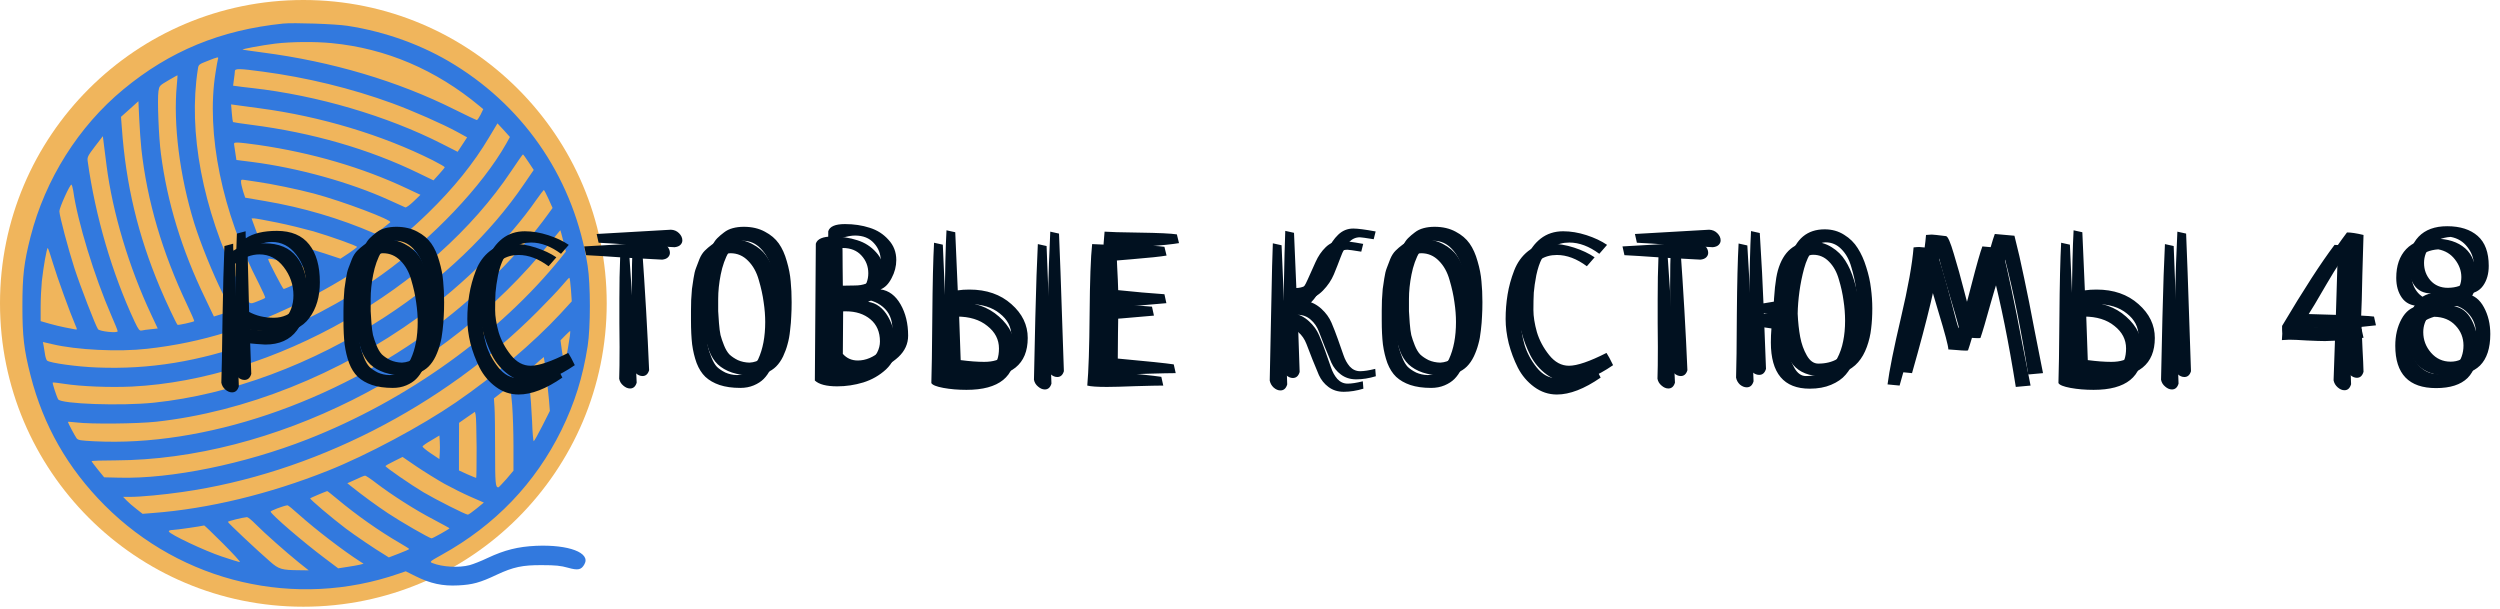 <svg width="201" height="49" viewBox="0 0 201 49" fill="none" xmlns="http://www.w3.org/2000/svg">
<circle cx="24.39" cy="24.39" r="24.39" fill="#F0B55C"/>
<path d="M22.752 1.896C17.721 2.42 13.653 4.097 9.909 7.194C6.317 10.166 3.64 14.406 2.458 19.027C1.925 21.113 1.801 22.19 1.801 24.61C1.801 27.03 1.925 28.116 2.458 30.193C3.487 34.213 5.441 37.643 8.413 40.625C14.625 46.856 23.79 48.99 32.06 46.123L32.622 45.932L33.404 46.323C34.614 46.923 35.576 47.133 36.852 47.066C37.986 47.009 38.596 46.847 39.958 46.199C41.273 45.589 42.007 45.427 43.569 45.437C44.675 45.437 45.094 45.484 45.665 45.646C46.475 45.875 46.742 45.818 46.99 45.361C47.504 44.446 45.722 43.769 43.093 43.884C41.654 43.95 40.578 44.217 39.215 44.855C38.701 45.103 38.043 45.361 37.758 45.437C36.891 45.665 35.576 45.589 34.776 45.275C34.518 45.17 34.537 45.151 35.528 44.598C39.806 42.226 43.036 38.853 45.141 34.575C46.208 32.394 46.856 30.326 47.247 27.83C47.485 26.315 47.485 22.895 47.247 21.37C46.189 14.596 42.359 8.804 36.567 5.221C34.023 3.64 31.031 2.554 27.944 2.077C26.982 1.925 23.581 1.811 22.752 1.896ZM26.668 3.468C31.022 3.888 35.042 5.602 38.567 8.537L38.853 8.775L38.644 9.213C38.52 9.452 38.386 9.652 38.339 9.652C38.291 9.652 37.481 9.271 36.548 8.804C31.974 6.517 26.677 4.945 21.113 4.221C20.284 4.107 19.57 4.011 19.512 3.992C19.37 3.954 21.047 3.64 22.133 3.506C23.4 3.354 25.324 3.335 26.668 3.468ZM17.521 4.764C17.493 4.859 17.407 5.336 17.331 5.831C16.549 10.69 17.864 17.112 20.808 22.79C21.113 23.39 21.342 23.905 21.323 23.943C21.294 23.981 21.018 24.114 20.694 24.229C19.979 24.505 20.075 24.6 19.179 22.752C16.283 16.759 15.111 10.585 15.911 5.536C15.959 5.193 15.997 5.164 16.692 4.897C17.55 4.554 17.588 4.554 17.521 4.764ZM21.094 5.755C24.638 6.222 28.259 7.108 31.498 8.289C33.146 8.889 35.633 9.985 36.776 10.614L37.557 11.043L37.176 11.624L36.795 12.205L35.538 11.567C31.117 9.318 25.515 7.67 20.275 7.079C19.751 7.022 19.189 6.955 19.027 6.927L18.741 6.889L18.808 6.384C18.846 6.117 18.884 5.812 18.884 5.717C18.893 5.498 19.246 5.507 21.094 5.755ZM14.215 6.841C13.92 9.976 14.444 14.149 15.616 17.941C16.111 19.541 17.102 21.98 17.902 23.59C18.407 24.591 18.569 25.01 18.484 25.048C18.417 25.067 18.093 25.172 17.779 25.267L17.197 25.448L16.483 23.952C14.615 20.094 13.444 16.264 12.939 12.367C12.758 11.033 12.643 7.984 12.739 7.336C12.805 6.898 12.824 6.879 13.539 6.46C13.93 6.231 14.263 6.041 14.272 6.06C14.282 6.069 14.253 6.422 14.215 6.841ZM11.367 11.986C11.824 16.14 13.053 20.313 15.035 24.486C15.378 25.2 15.635 25.801 15.616 25.82C15.559 25.886 14.311 26.163 14.272 26.115C14.168 26.001 13.291 24.152 12.853 23.095C11.09 18.903 10.118 14.835 9.795 10.261L9.728 9.394L10.433 8.766L11.128 8.137L11.195 9.585C11.233 10.376 11.309 11.462 11.367 11.986ZM20.894 8.708C25.772 9.356 30.745 10.852 34.804 12.891C35.328 13.158 35.757 13.405 35.757 13.444C35.757 13.482 35.547 13.729 35.3 14.006L34.852 14.501L33.67 13.93C29.678 11.986 25.096 10.662 20.189 10.033C19.417 9.937 18.76 9.833 18.731 9.814C18.712 9.785 18.665 9.461 18.636 9.08L18.579 8.394L18.998 8.451C19.227 8.48 20.084 8.594 20.894 8.708ZM40.702 11.548C38.767 14.968 34.766 19.179 30.669 22.104C27.735 24.2 23.724 26.296 20.37 27.497C15.968 29.069 12.014 29.716 7.794 29.545C6.193 29.488 4.021 29.183 3.783 28.992C3.726 28.935 3.64 28.688 3.611 28.44C3.573 28.192 3.525 27.878 3.497 27.744L3.449 27.497L4.192 27.668C6.126 28.135 9.547 28.306 11.843 28.04C16.235 27.554 20.284 26.287 24.657 24.048C28.478 22.095 31.555 19.913 34.404 17.14C36.481 15.12 38.091 13.12 39.339 11.014L39.996 9.918L40.502 10.461L40.997 11.014L40.702 11.548ZM8.566 13.301C9.051 17.102 10.376 21.513 12.176 25.334L12.681 26.41L12.148 26.468C11.843 26.496 11.509 26.544 11.395 26.572C11.214 26.61 11.138 26.515 10.833 25.877C9.013 21.99 7.67 17.398 7.051 12.967C7.003 12.643 7.051 12.539 7.632 11.776L8.27 10.947L8.346 11.567C8.384 11.9 8.48 12.681 8.566 13.301ZM20.77 11.652C25.086 12.281 29.154 13.472 32.708 15.149L33.804 15.664L33.251 16.197C32.956 16.483 32.651 16.702 32.584 16.673C32.527 16.645 31.946 16.378 31.298 16.092C28.135 14.654 23.971 13.501 20.284 13.024L19.008 12.862L18.941 12.424C18.912 12.186 18.865 11.871 18.836 11.719C18.788 11.481 18.808 11.462 19.122 11.462C19.303 11.462 20.046 11.548 20.77 11.652ZM42.502 13.043L42.912 13.663L42.15 14.777C39.444 18.769 35.547 22.485 30.945 25.486C25.115 29.288 18.55 31.727 12.377 32.375C9.737 32.651 4.917 32.479 4.678 32.108C4.564 31.927 4.192 30.793 4.24 30.755C4.259 30.736 4.678 30.784 5.164 30.86C6.489 31.069 8.832 31.165 10.623 31.079C22.028 30.507 34.776 23.247 41.121 13.729C41.607 13.005 42.016 12.415 42.045 12.415C42.074 12.415 42.274 12.7 42.502 13.043ZM20.656 14.615C21.77 14.768 23.981 15.225 25.229 15.559C27.554 16.178 31.584 17.702 31.374 17.874C31.346 17.893 31.069 18.112 30.764 18.36C30.46 18.607 30.155 18.788 30.098 18.76C27.325 17.559 24.324 16.673 21.275 16.159L19.713 15.892L19.541 15.368C19.455 15.082 19.379 14.749 19.379 14.634C19.37 14.454 19.408 14.425 19.636 14.463C19.779 14.492 20.237 14.558 20.656 14.615ZM5.888 15.339C6.231 17.807 7.594 22.247 8.947 25.353C9.232 26.001 9.461 26.572 9.461 26.63C9.461 26.801 8.013 26.649 7.88 26.468C7.689 26.201 6.46 23.028 5.984 21.561C5.498 20.056 4.783 17.369 4.774 16.988C4.764 16.712 5.641 14.777 5.745 14.844C5.783 14.873 5.85 15.092 5.888 15.339ZM44.103 15.997L44.427 16.721L44.074 17.207C41.845 20.303 38.51 23.648 35.138 26.172C26.839 32.394 16.416 35.919 7.613 35.48C6.46 35.423 6.279 35.395 6.155 35.233C6.022 35.052 5.46 33.994 5.46 33.918C5.46 33.899 5.774 33.928 6.155 33.966C7.327 34.109 11.005 34.071 12.538 33.908C19.684 33.127 27.268 30.107 33.661 25.486C37.291 22.866 40.883 19.293 43.131 16.054C43.436 15.625 43.703 15.273 43.722 15.273C43.75 15.273 43.922 15.597 44.103 15.997ZM22.276 17.893C23.171 18.074 24.486 18.398 25.2 18.598C26.61 19.017 28.706 19.76 28.706 19.855C28.706 19.884 28.402 20.113 28.04 20.36L27.373 20.799L26.105 20.38C24.819 19.951 23.123 19.513 21.618 19.208L20.77 19.036L20.494 18.293L20.227 17.559H20.437C20.551 17.559 21.38 17.712 22.276 17.893ZM45.284 19.37L45.494 20.227L45.132 20.684C40.178 26.839 32.718 32.194 24.705 35.328C19.636 37.31 13.768 38.51 9.604 38.406L8.375 38.377L7.87 37.758C7.594 37.415 7.365 37.11 7.365 37.081C7.365 37.043 8.232 37.014 9.299 37.014C21.837 36.957 35.852 29.955 44.16 19.579C44.636 18.998 45.036 18.512 45.046 18.512C45.065 18.512 45.17 18.903 45.284 19.37ZM4.259 21.17C4.583 22.256 5.631 25.153 6.069 26.163C6.222 26.515 6.222 26.515 6.012 26.477C5.888 26.448 5.536 26.382 5.221 26.325C4.907 26.267 4.335 26.125 3.964 26.02L3.268 25.82V24.667C3.268 24.029 3.316 23.104 3.364 22.609C3.487 21.485 3.754 19.941 3.84 19.941C3.868 19.941 4.059 20.494 4.259 21.17ZM23.381 21.17C25.305 21.666 25.62 21.78 25.448 21.913C25.134 22.171 22.885 23.285 22.799 23.228C22.704 23.171 21.561 20.97 21.561 20.846C21.561 20.742 21.961 20.818 23.381 21.17ZM45.904 23.276L45.97 24.229L45.036 25.248C42.883 27.563 39.758 30.221 36.662 32.346C33.889 34.252 29.488 36.605 26.372 37.843C21.666 39.72 16.778 40.902 12.3 41.245L11.462 41.311L10.966 40.921C10.69 40.711 10.338 40.406 10.185 40.244L9.899 39.949H10.471C11.309 39.949 13.139 39.777 14.653 39.558C25.077 38.072 35.566 32.737 43.226 25.029C44.017 24.238 44.903 23.305 45.189 22.962C45.475 22.619 45.742 22.333 45.77 22.333C45.808 22.323 45.865 22.752 45.904 23.276ZM45.818 27.011C45.618 28.354 45.437 29.269 45.38 29.23C45.341 29.202 45.256 28.773 45.189 28.278L45.065 27.363L45.437 26.982C45.637 26.782 45.818 26.61 45.837 26.61C45.856 26.61 45.846 26.791 45.818 27.011ZM43.893 29.916C43.979 30.593 44.084 31.565 44.131 32.089L44.208 33.041L43.598 34.252C43.255 34.928 42.95 35.471 42.912 35.471C42.874 35.471 42.807 34.757 42.779 33.87C42.74 32.994 42.655 31.736 42.569 31.069L42.426 29.85L42.836 29.478C43.188 29.154 43.693 28.716 43.722 28.706C43.731 28.706 43.807 29.25 43.893 29.916ZM41.178 32.565C41.235 33.308 41.283 34.795 41.283 35.881V37.843L40.711 38.52C40.387 38.882 40.101 39.187 40.063 39.187C39.835 39.177 39.806 38.872 39.806 36.233C39.806 34.69 39.787 33.108 39.758 32.727L39.711 32.032L40.321 31.555C40.654 31.298 40.968 31.117 41.006 31.155C41.044 31.193 41.121 31.831 41.178 32.565ZM38.32 36.014C38.32 37.338 38.31 38.425 38.282 38.425C38.253 38.425 37.939 38.291 37.567 38.129L36.9 37.824V35.909L36.91 33.994L37.548 33.547L38.186 33.108L38.243 33.356C38.282 33.499 38.31 34.699 38.32 36.014ZM35.357 36.424L35.328 36.91L34.642 36.452C34.27 36.205 33.966 35.947 33.975 35.9C33.975 35.843 34.29 35.623 34.661 35.414L35.328 35.014L35.357 35.48C35.376 35.738 35.376 36.166 35.357 36.424ZM35.738 38.901C36.328 39.225 37.281 39.701 37.853 39.949L38.901 40.406L38.31 40.892C37.977 41.159 37.672 41.378 37.615 41.378C37.434 41.378 35.042 40.168 34.042 39.577C33.051 38.987 30.993 37.567 30.993 37.472C30.993 37.443 31.298 37.262 31.679 37.081L32.365 36.738L33.508 37.519C34.147 37.948 35.147 38.567 35.738 38.901ZM30.25 38.844C31.47 39.777 33.404 41.016 34.842 41.759C35.557 42.14 36.138 42.455 36.138 42.474C36.138 42.531 34.794 43.283 34.699 43.283C34.537 43.283 32.222 41.95 31.193 41.264C30.259 40.644 29.183 39.854 28.297 39.149L27.925 38.853L28.583 38.558C28.935 38.386 29.288 38.243 29.345 38.243C29.412 38.234 29.821 38.51 30.25 38.844ZM27.115 40.12C28.678 41.426 30.507 42.712 32.155 43.665C32.565 43.903 32.899 44.112 32.899 44.141C32.899 44.17 32.527 44.331 32.079 44.503L31.26 44.817L30.917 44.598C30.193 44.17 28.535 43.045 27.801 42.493C26.658 41.626 24.877 40.12 24.943 40.063C24.981 40.025 26.048 39.568 26.306 39.482C26.325 39.472 26.687 39.768 27.115 40.12ZM24.019 41.359C25.381 42.578 27.582 44.265 28.945 45.141L29.23 45.322L28.945 45.399C28.783 45.437 28.325 45.523 27.925 45.58L27.192 45.694L26.115 44.884C24.362 43.569 21.828 41.388 21.761 41.14C21.742 41.064 22.79 40.663 23.114 40.625C23.162 40.616 23.562 40.949 24.019 41.359ZM20.561 42.15C21.266 42.864 22.971 44.37 24.019 45.218L24.819 45.856L24.067 45.846C22.647 45.837 22.409 45.77 21.694 45.132C20.608 44.189 18.322 42.035 18.322 41.959C18.322 41.902 19.494 41.607 19.846 41.578C19.932 41.569 20.246 41.826 20.561 42.15ZM17.941 43.712C18.75 44.522 19.36 45.189 19.284 45.189C19.217 45.189 18.55 44.989 17.826 44.741C16.473 44.293 13.644 42.96 13.577 42.731C13.558 42.655 13.663 42.617 13.91 42.607C14.196 42.597 16.188 42.312 16.416 42.245C16.445 42.245 17.131 42.902 17.941 43.712Z" fill="#3279DE"/>
<path d="M18.045 19.781L18.748 19.594C18.748 19.927 18.754 20.115 18.764 20.156C19.358 19.76 20.191 19.562 21.264 19.562C22.42 19.562 23.285 19.927 23.858 20.656C24.431 21.375 24.717 22.385 24.717 23.688C24.717 24.844 24.436 25.802 23.873 26.562C23.311 27.323 22.462 27.703 21.327 27.703C21.139 27.703 20.389 27.641 19.077 27.516C19.097 28.276 19.139 29.458 19.202 31.062C19.108 31.385 18.925 31.547 18.655 31.547C18.467 31.547 18.285 31.469 18.108 31.312C17.941 31.167 17.837 30.984 17.795 30.766C17.827 29.891 17.858 28.188 17.889 25.656C17.931 23.125 17.983 21.167 18.045 19.781ZM18.905 21.203L19.03 26.078C19.603 26.391 20.264 26.547 21.014 26.547C21.733 26.547 22.342 26.276 22.842 25.734C23.342 25.193 23.592 24.531 23.592 23.75C23.592 22.906 23.332 22.146 22.811 21.469C22.29 20.792 21.639 20.453 20.858 20.453C20.222 20.453 19.571 20.703 18.905 21.203ZM27.614 25.766C27.614 25.412 27.614 25.146 27.614 24.969C27.614 24.781 27.619 24.5 27.63 24.125C27.651 23.75 27.671 23.453 27.692 23.234C27.723 23.016 27.765 22.734 27.817 22.391C27.869 22.037 27.937 21.755 28.02 21.547C28.104 21.328 28.197 21.083 28.302 20.812C28.416 20.542 28.557 20.323 28.723 20.156C28.89 19.99 29.072 19.833 29.27 19.688C29.468 19.531 29.703 19.417 29.973 19.344C30.244 19.271 30.541 19.234 30.864 19.234C31.51 19.234 32.072 19.365 32.552 19.625C33.031 19.875 33.406 20.193 33.677 20.578C33.947 20.963 34.161 21.438 34.317 22C34.484 22.562 34.588 23.099 34.63 23.609C34.682 24.12 34.708 24.682 34.708 25.297C34.708 25.713 34.697 26.088 34.677 26.422C34.666 26.755 34.635 27.135 34.583 27.562C34.541 27.979 34.473 28.349 34.38 28.672C34.296 28.995 34.177 29.323 34.02 29.656C33.864 29.979 33.677 30.25 33.458 30.469C33.249 30.677 32.984 30.849 32.661 30.984C32.338 31.12 31.979 31.188 31.583 31.188C30.937 31.188 30.38 31.109 29.911 30.953C29.453 30.797 29.072 30.578 28.77 30.297C28.479 30.016 28.244 29.646 28.067 29.188C27.901 28.729 27.781 28.229 27.708 27.688C27.645 27.146 27.614 26.505 27.614 25.766ZM33.583 25.891C33.583 25.38 33.541 24.849 33.458 24.297C33.385 23.745 33.255 23.151 33.067 22.516C32.89 21.88 32.604 21.365 32.208 20.969C31.812 20.562 31.338 20.359 30.786 20.359C30.369 20.359 30 20.641 29.677 21.203C29.364 21.755 29.14 22.38 29.005 23.078C28.869 23.766 28.802 24.417 28.802 25.031C28.802 25.458 28.802 25.787 28.802 26.016C28.812 26.234 28.833 26.552 28.864 26.969C28.895 27.375 28.937 27.698 28.989 27.938C29.052 28.177 29.145 28.453 29.27 28.766C29.395 29.078 29.541 29.323 29.708 29.5C29.885 29.667 30.109 29.818 30.38 29.953C30.661 30.078 30.973 30.146 31.317 30.156C32.078 30.115 32.645 29.688 33.02 28.875C33.395 28.062 33.583 27.068 33.583 25.891ZM44.73 20.688L44.105 21.406C43.292 20.802 42.49 20.5 41.698 20.5C41.178 20.5 40.73 20.625 40.355 20.875C39.98 21.125 39.693 21.427 39.495 21.781C39.308 22.135 39.157 22.583 39.042 23.125C38.938 23.667 38.87 24.135 38.839 24.531C38.818 24.927 38.808 25.391 38.808 25.922C38.808 26.443 38.902 27.037 39.089 27.703C39.287 28.359 39.615 28.974 40.073 29.547C40.532 30.12 41.063 30.406 41.667 30.406C42.323 30.406 43.329 30.062 44.683 29.375C44.818 29.573 44.995 29.901 45.214 30.359C43.902 31.266 42.73 31.719 41.698 31.719C41.032 31.719 40.422 31.516 39.87 31.109C39.318 30.703 38.881 30.188 38.558 29.562C38.245 28.938 38.001 28.287 37.823 27.609C37.657 26.922 37.573 26.271 37.573 25.656C37.573 24.979 37.626 24.323 37.73 23.688C37.834 23.042 38.011 22.396 38.261 21.75C38.511 21.104 38.886 20.583 39.386 20.188C39.896 19.792 40.501 19.594 41.198 19.594C41.803 19.594 42.428 19.698 43.073 19.906C43.719 20.115 44.271 20.375 44.73 20.688ZM47.127 20.516L46.97 19.812L52.939 19.469C53.2 19.479 53.418 19.573 53.595 19.75C53.772 19.927 53.861 20.12 53.861 20.328C53.861 20.463 53.809 20.583 53.705 20.688C53.6 20.792 53.444 20.854 53.236 20.875L50.611 20.734C50.871 24.412 51.064 27.755 51.189 30.766C51.095 31.078 50.918 31.234 50.658 31.234C50.47 31.234 50.288 31.156 50.111 31C49.934 30.854 49.825 30.672 49.783 30.453C49.804 29.891 49.814 29.037 49.814 27.891C49.814 27.463 49.809 26.823 49.798 25.969C49.798 25.115 49.798 24.474 49.798 24.047C49.798 22.807 49.819 21.688 49.861 20.688C48.684 20.604 47.772 20.547 47.127 20.516ZM55.555 25.766C55.555 25.412 55.555 25.146 55.555 24.969C55.555 24.781 55.56 24.5 55.57 24.125C55.591 23.75 55.612 23.453 55.633 23.234C55.664 23.016 55.706 22.734 55.758 22.391C55.81 22.037 55.878 21.755 55.961 21.547C56.044 21.328 56.138 21.083 56.242 20.812C56.357 20.542 56.497 20.323 56.664 20.156C56.831 19.99 57.013 19.833 57.211 19.688C57.409 19.531 57.643 19.417 57.914 19.344C58.185 19.271 58.482 19.234 58.805 19.234C59.45 19.234 60.013 19.365 60.492 19.625C60.971 19.875 61.346 20.193 61.617 20.578C61.888 20.963 62.102 21.438 62.258 22C62.425 22.562 62.529 23.099 62.57 23.609C62.622 24.12 62.648 24.682 62.648 25.297C62.648 25.713 62.638 26.088 62.617 26.422C62.607 26.755 62.575 27.135 62.523 27.562C62.482 27.979 62.414 28.349 62.32 28.672C62.237 28.995 62.117 29.323 61.961 29.656C61.805 29.979 61.617 30.25 61.398 30.469C61.19 30.677 60.925 30.849 60.602 30.984C60.279 31.12 59.919 31.188 59.523 31.188C58.878 31.188 58.32 31.109 57.852 30.953C57.393 30.797 57.013 30.578 56.711 30.297C56.419 30.016 56.185 29.646 56.008 29.188C55.841 28.729 55.721 28.229 55.648 27.688C55.586 27.146 55.555 26.505 55.555 25.766ZM61.523 25.891C61.523 25.38 61.482 24.849 61.398 24.297C61.325 23.745 61.195 23.151 61.008 22.516C60.831 21.88 60.544 21.365 60.148 20.969C59.753 20.562 59.279 20.359 58.727 20.359C58.31 20.359 57.94 20.641 57.617 21.203C57.305 21.755 57.081 22.38 56.945 23.078C56.81 23.766 56.742 24.417 56.742 25.031C56.742 25.458 56.742 25.787 56.742 26.016C56.753 26.234 56.773 26.552 56.805 26.969C56.836 27.375 56.878 27.698 56.93 27.938C56.992 28.177 57.086 28.453 57.211 28.766C57.336 29.078 57.482 29.323 57.648 29.5C57.825 29.667 58.05 29.818 58.32 29.953C58.602 30.078 58.914 30.146 59.258 30.156C60.018 30.115 60.586 29.688 60.961 28.875C61.336 28.062 61.523 27.068 61.523 25.891ZM65.514 30.594L65.592 19.594C65.707 19.208 66.155 19.016 66.936 19.016C67.655 19.016 68.316 19.115 68.92 19.312C69.525 19.5 70.03 19.823 70.436 20.281C70.853 20.729 71.061 21.271 71.061 21.906C71.061 22.406 70.936 22.891 70.686 23.359C70.446 23.828 70.15 24.13 69.795 24.266C70.462 24.359 70.998 24.76 71.405 25.469C71.811 26.177 72.014 27.016 72.014 27.984C72.014 28.641 71.754 29.213 71.233 29.703C70.712 30.182 70.103 30.531 69.405 30.75C68.717 30.958 68.019 31.062 67.311 31.062C66.446 31.062 65.847 30.906 65.514 30.594ZM66.795 25.125C66.795 25.844 66.785 27.287 66.764 29.453C67.077 29.807 67.478 29.984 67.967 29.984C68.613 29.984 69.238 29.719 69.842 29.188C70.446 28.646 70.748 28.068 70.748 27.453C70.748 26.693 70.493 26.099 69.983 25.672C69.472 25.245 68.816 25.031 68.014 25.031C67.483 25.031 67.077 25.062 66.795 25.125ZM66.764 23.969L67.733 23.953C68.4 23.953 68.91 23.76 69.264 23.375C69.629 22.979 69.811 22.51 69.811 21.969C69.811 21.417 69.629 20.943 69.264 20.547C68.9 20.141 68.394 19.938 67.748 19.938C67.457 19.938 67.113 20 66.717 20.125C66.738 20.76 66.748 21.547 66.748 22.484C66.759 23.422 66.764 23.917 66.764 23.969ZM75.098 19.516L75.802 19.672C75.812 19.87 75.88 21.427 76.005 24.344C76.286 24.302 76.598 24.281 76.942 24.281C78.317 24.281 79.442 24.672 80.317 25.453C81.192 26.224 81.63 27.13 81.63 28.172C81.63 30.287 80.322 31.344 77.708 31.344C77.031 31.344 76.411 31.292 75.848 31.188C75.286 31.083 74.963 30.953 74.88 30.797C74.911 29.922 74.937 28.151 74.958 25.484C74.979 22.807 75.025 20.818 75.098 19.516ZM76.083 25.516C76.156 27.734 76.208 29.213 76.239 29.953C76.958 30.047 77.588 30.094 78.13 30.094C79.588 30.094 80.317 29.401 80.317 28.016C80.317 27.297 80.005 26.693 79.38 26.203C78.765 25.703 77.953 25.453 76.942 25.453C76.63 25.453 76.343 25.474 76.083 25.516ZM83.442 19.625L84.145 19.781C84.177 20.271 84.307 23.958 84.536 30.844C84.442 31.156 84.265 31.312 84.005 31.312C83.817 31.312 83.635 31.234 83.458 31.078C83.281 30.932 83.171 30.75 83.13 30.531C83.15 29.781 83.187 28.125 83.239 25.562C83.302 23 83.369 21.021 83.442 19.625ZM93.37 30.297L93.527 31C93.12 31 92.381 31.016 91.308 31.047C90.245 31.088 89.475 31.109 88.995 31.109C88.225 31.109 87.698 31.073 87.417 31C87.521 29.854 87.584 27.938 87.605 25.25C87.626 22.562 87.693 20.688 87.808 19.625C88.162 19.656 89.1 19.682 90.62 19.703C92.152 19.724 93.152 19.771 93.62 19.844L93.792 20.547C93.323 20.63 92.386 20.729 90.98 20.844C89.573 20.958 88.834 21.021 88.761 21.031C88.771 21.271 88.792 21.76 88.823 22.5C88.865 23.24 88.891 23.849 88.902 24.328C89.256 24.37 89.902 24.432 90.839 24.516C91.777 24.588 92.37 24.635 92.62 24.656L92.777 25.375C90.579 25.573 89.292 25.677 88.917 25.688C88.917 26.146 88.907 26.844 88.886 27.781C88.876 28.708 88.87 29.391 88.87 29.828C91.256 30.047 92.756 30.203 93.37 30.297ZM109.57 30.656L109.617 31.25C109.065 31.417 108.539 31.5 108.039 31.5C107.56 31.5 107.148 31.37 106.805 31.109C106.471 30.859 106.216 30.542 106.039 30.156C105.872 29.771 105.701 29.354 105.523 28.906C105.357 28.458 105.195 28.042 105.039 27.656C104.893 27.271 104.674 26.953 104.383 26.703C104.091 26.443 103.742 26.312 103.336 26.312L103.492 30.906C103.398 31.229 103.216 31.391 102.945 31.391C102.758 31.391 102.576 31.312 102.398 31.156C102.232 31 102.128 30.812 102.086 30.594C102.096 30.375 102.133 28.615 102.195 25.312C102.258 22 102.305 20.083 102.336 19.562L103.039 19.719C103.049 20.115 103.081 20.859 103.133 21.953C103.185 23.037 103.216 23.771 103.227 24.156C103.674 24.146 104.055 23.979 104.367 23.656C104.69 23.323 104.951 22.922 105.148 22.453C105.357 21.984 105.565 21.521 105.773 21.062C105.982 20.594 106.253 20.198 106.586 19.875C106.93 19.542 107.336 19.375 107.805 19.375C108.159 19.375 108.758 19.453 109.602 19.609L109.445 20.234C108.799 20.13 108.43 20.078 108.336 20.078C107.971 20.078 107.664 20.229 107.414 20.531C107.164 20.833 106.956 21.213 106.789 21.672C106.622 22.12 106.44 22.583 106.242 23.062C106.044 23.531 105.753 23.963 105.367 24.359C104.982 24.755 104.508 25.021 103.945 25.156C104.445 25.271 104.878 25.495 105.242 25.828C105.607 26.162 105.878 26.537 106.055 26.953C106.232 27.37 106.404 27.812 106.57 28.281C106.737 28.74 106.883 29.156 107.008 29.531C107.133 29.906 107.305 30.219 107.523 30.469C107.753 30.719 108.029 30.844 108.352 30.844C108.664 30.844 109.07 30.781 109.57 30.656ZM111.092 25.766C111.092 25.412 111.092 25.146 111.092 24.969C111.092 24.781 111.097 24.5 111.108 24.125C111.129 23.75 111.149 23.453 111.17 23.234C111.202 23.016 111.243 22.734 111.295 22.391C111.347 22.037 111.415 21.755 111.498 21.547C111.582 21.328 111.676 21.083 111.78 20.812C111.894 20.542 112.035 20.323 112.202 20.156C112.368 19.99 112.551 19.833 112.748 19.688C112.946 19.531 113.181 19.417 113.452 19.344C113.722 19.271 114.019 19.234 114.342 19.234C114.988 19.234 115.551 19.365 116.03 19.625C116.509 19.875 116.884 20.193 117.155 20.578C117.426 20.963 117.639 21.438 117.795 22C117.962 22.562 118.066 23.099 118.108 23.609C118.16 24.12 118.186 24.682 118.186 25.297C118.186 25.713 118.176 26.088 118.155 26.422C118.144 26.755 118.113 27.135 118.061 27.562C118.019 27.979 117.952 28.349 117.858 28.672C117.774 28.995 117.655 29.323 117.498 29.656C117.342 29.979 117.155 30.25 116.936 30.469C116.728 30.677 116.462 30.849 116.139 30.984C115.816 31.12 115.457 31.188 115.061 31.188C114.415 31.188 113.858 31.109 113.389 30.953C112.931 30.797 112.551 30.578 112.248 30.297C111.957 30.016 111.722 29.646 111.545 29.188C111.379 28.729 111.259 28.229 111.186 27.688C111.123 27.146 111.092 26.505 111.092 25.766ZM117.061 25.891C117.061 25.38 117.019 24.849 116.936 24.297C116.863 23.745 116.733 23.151 116.545 22.516C116.368 21.88 116.082 21.365 115.686 20.969C115.29 20.562 114.816 20.359 114.264 20.359C113.847 20.359 113.478 20.641 113.155 21.203C112.842 21.755 112.618 22.38 112.483 23.078C112.347 23.766 112.28 24.417 112.28 25.031C112.28 25.458 112.28 25.787 112.28 26.016C112.29 26.234 112.311 26.552 112.342 26.969C112.373 27.375 112.415 27.698 112.467 27.938C112.53 28.177 112.623 28.453 112.748 28.766C112.873 29.078 113.019 29.323 113.186 29.5C113.363 29.667 113.587 29.818 113.858 29.953C114.139 30.078 114.452 30.146 114.795 30.156C115.556 30.115 116.123 29.688 116.498 28.875C116.873 28.062 117.061 27.068 117.061 25.891ZM128.208 20.688L127.583 21.406C126.77 20.802 125.968 20.5 125.177 20.5C124.656 20.5 124.208 20.625 123.833 20.875C123.458 21.125 123.171 21.427 122.973 21.781C122.786 22.135 122.635 22.583 122.52 23.125C122.416 23.667 122.348 24.135 122.317 24.531C122.296 24.927 122.286 25.391 122.286 25.922C122.286 26.443 122.38 27.037 122.567 27.703C122.765 28.359 123.093 28.974 123.552 29.547C124.01 30.12 124.541 30.406 125.145 30.406C125.802 30.406 126.807 30.062 128.161 29.375C128.296 29.573 128.473 29.901 128.692 30.359C127.38 31.266 126.208 31.719 125.177 31.719C124.51 31.719 123.901 31.516 123.348 31.109C122.796 30.703 122.359 30.188 122.036 29.562C121.723 28.938 121.479 28.287 121.302 27.609C121.135 26.922 121.052 26.271 121.052 25.656C121.052 24.979 121.104 24.323 121.208 23.688C121.312 23.042 121.489 22.396 121.739 21.75C121.989 21.104 122.364 20.583 122.864 20.188C123.374 19.792 123.979 19.594 124.677 19.594C125.281 19.594 125.906 19.698 126.552 19.906C127.197 20.115 127.749 20.375 128.208 20.688ZM130.605 20.516L130.448 19.812L136.417 19.469C136.678 19.479 136.896 19.573 137.073 19.75C137.251 19.927 137.339 20.12 137.339 20.328C137.339 20.463 137.287 20.583 137.183 20.688C137.079 20.792 136.922 20.854 136.714 20.875L134.089 20.734C134.349 24.412 134.542 27.755 134.667 30.766C134.573 31.078 134.396 31.234 134.136 31.234C133.948 31.234 133.766 31.156 133.589 31C133.412 30.854 133.303 30.672 133.261 30.453C133.282 29.891 133.292 29.037 133.292 27.891C133.292 27.463 133.287 26.823 133.277 25.969C133.277 25.115 133.277 24.474 133.277 24.047C133.277 22.807 133.297 21.688 133.339 20.688C132.162 20.604 131.251 20.547 130.605 20.516ZM139.783 19.578L140.486 19.734C140.632 22.078 140.731 23.963 140.783 25.391L142.58 25.094C142.632 23.542 142.752 22.427 142.939 21.75C143.377 20.208 144.298 19.438 145.705 19.438C146.288 19.438 146.809 19.583 147.267 19.875C147.726 20.156 148.09 20.516 148.361 20.953C148.642 21.391 148.871 21.901 149.048 22.484C149.236 23.068 149.361 23.63 149.423 24.172C149.496 24.713 149.533 25.255 149.533 25.797C149.533 26.391 149.502 26.932 149.439 27.422C149.387 27.912 149.272 28.401 149.095 28.891C148.918 29.38 148.684 29.792 148.392 30.125C148.111 30.458 147.72 30.729 147.22 30.938C146.731 31.146 146.158 31.25 145.502 31.25C143.418 31.25 142.377 30.01 142.377 27.531C142.377 27.156 142.392 26.781 142.423 26.406L140.814 26.172L140.986 30.656C140.892 30.979 140.71 31.141 140.439 31.141C140.252 31.141 140.069 31.068 139.892 30.922C139.726 30.766 139.621 30.578 139.58 30.359C139.611 29.484 139.632 27.792 139.642 25.281C139.663 22.76 139.71 20.859 139.783 19.578ZM143.533 26.219C143.564 26.906 143.632 27.531 143.736 28.094C143.84 28.646 144.017 29.141 144.267 29.578C144.517 30.016 144.824 30.234 145.189 30.234C145.783 30.234 146.293 30.109 146.72 29.859C147.158 29.609 147.486 29.266 147.705 28.828C147.934 28.391 148.095 27.927 148.189 27.438C148.293 26.938 148.345 26.391 148.345 25.797C148.345 25.255 148.304 24.713 148.22 24.172C148.147 23.62 148.022 23.052 147.845 22.469C147.679 21.875 147.413 21.396 147.048 21.031C146.694 20.667 146.272 20.484 145.783 20.484C145.397 20.484 145.054 20.682 144.752 21.078C144.449 21.474 144.215 21.979 144.048 22.594C143.882 23.208 143.757 23.828 143.673 24.453C143.59 25.068 143.543 25.656 143.533 26.219ZM163.258 31L162.07 31.109C161.497 27.516 160.878 24.438 160.211 21.875C159.867 22.688 159.487 23.833 159.07 25.312C158.664 26.781 158.383 27.734 158.227 28.172C158.206 28.172 158.169 28.177 158.117 28.188C158.076 28.188 158.039 28.188 158.008 28.188C157.862 28.188 157.622 28.172 157.289 28.141C156.956 28.109 156.742 28.094 156.648 28.094C156.638 27.792 156.372 26.787 155.852 25.078C155.331 23.359 155.018 22.26 154.914 21.781C154.727 23.469 153.997 26.542 152.727 31L151.758 30.906C151.904 29.771 152.263 27.984 152.836 25.547C153.409 23.109 153.747 21.224 153.852 19.891C154.039 19.87 154.19 19.859 154.305 19.859C154.409 19.859 154.794 19.901 155.461 19.984C155.607 20.005 155.815 20.479 156.086 21.406C156.367 22.323 156.648 23.333 156.93 24.438C157.211 25.542 157.388 26.193 157.461 26.391C157.753 25.672 158.102 24.505 158.508 22.891C158.924 21.276 159.216 20.25 159.383 19.812C159.549 19.823 160.076 19.87 160.961 19.953C161.232 21.005 161.492 22.141 161.742 23.359C162.003 24.578 162.279 25.963 162.57 27.516C162.872 29.068 163.102 30.229 163.258 31ZM165.717 19.516L166.42 19.672C166.431 19.87 166.498 21.427 166.623 24.344C166.905 24.302 167.217 24.281 167.561 24.281C168.936 24.281 170.061 24.672 170.936 25.453C171.811 26.224 172.248 27.13 172.248 28.172C172.248 30.287 170.941 31.344 168.327 31.344C167.649 31.344 167.03 31.292 166.467 31.188C165.905 31.083 165.582 30.953 165.498 30.797C165.53 29.922 165.556 28.151 165.577 25.484C165.597 22.807 165.644 20.818 165.717 19.516ZM166.702 25.516C166.774 27.734 166.827 29.213 166.858 29.953C167.577 30.047 168.207 30.094 168.748 30.094C170.207 30.094 170.936 29.401 170.936 28.016C170.936 27.297 170.623 26.693 169.998 26.203C169.384 25.703 168.571 25.453 167.561 25.453C167.248 25.453 166.962 25.474 166.702 25.516ZM174.061 19.625L174.764 19.781C174.795 20.271 174.926 23.958 175.155 30.844C175.061 31.156 174.884 31.312 174.623 31.312C174.436 31.312 174.254 31.234 174.077 31.078C173.899 30.932 173.79 30.75 173.748 30.531C173.769 29.781 173.806 28.125 173.858 25.562C173.92 23 173.988 21.021 174.061 19.625ZM189.87 26.453L190.027 27.156C189.485 27.219 189.099 27.26 188.87 27.281C188.891 27.76 188.917 28.365 188.948 29.094C188.99 29.823 189.016 30.422 189.027 30.891C188.933 31.213 188.756 31.375 188.495 31.375C188.308 31.375 188.126 31.297 187.948 31.141C187.771 30.984 187.662 30.797 187.62 30.578C187.631 30.255 187.667 29.193 187.73 27.391C187.396 27.412 187.131 27.422 186.933 27.422C186.62 27.422 186.136 27.406 185.48 27.375C184.834 27.333 184.36 27.312 184.058 27.312C183.912 27.312 183.714 27.323 183.464 27.344C183.485 27.094 183.495 26.922 183.495 26.828C183.495 26.766 183.49 26.667 183.48 26.531C183.48 26.385 183.48 26.276 183.48 26.203C185.219 23.276 186.626 21.104 187.698 19.688C188.021 19.688 188.464 19.755 189.027 19.891C189.006 20.38 188.974 21.443 188.933 23.078C188.902 24.703 188.87 25.802 188.839 26.375C189.297 26.396 189.641 26.422 189.87 26.453ZM184.62 26.25L187.761 26.344C187.792 25.75 187.823 24.87 187.855 23.703C187.886 22.537 187.912 21.656 187.933 21.062C187.506 21.5 186.886 22.417 186.073 23.812C185.271 25.198 184.787 26.01 184.62 26.25ZM199.22 27.859C199.22 28.995 198.944 29.838 198.392 30.391C197.84 30.932 196.996 31.203 195.861 31.203C193.673 31.203 192.58 30.068 192.58 27.797C192.58 26.984 192.746 26.271 193.08 25.656C193.413 25.042 193.871 24.688 194.455 24.594C193.861 24.583 193.413 24.365 193.111 23.938C192.809 23.51 192.658 22.979 192.658 22.344C192.658 21.365 192.923 20.594 193.455 20.031C193.996 19.469 194.762 19.188 195.752 19.188C196.793 19.188 197.611 19.448 198.205 19.969C198.798 20.49 199.095 21.292 199.095 22.375C199.095 23.01 198.944 23.542 198.642 23.969C198.34 24.396 197.892 24.615 197.298 24.625C197.903 24.719 198.371 25.078 198.705 25.703C199.048 26.328 199.22 27.047 199.22 27.859ZM196.033 30.078C196.616 30.078 197.101 29.854 197.486 29.406C197.871 28.948 198.064 28.406 198.064 27.781C198.064 27.156 197.851 26.62 197.423 26.172C196.996 25.713 196.423 25.479 195.705 25.469C195.08 25.656 194.611 25.953 194.298 26.359C193.986 26.755 193.83 27.203 193.83 27.703C193.83 28.328 194.038 28.88 194.455 29.359C194.871 29.838 195.397 30.078 196.033 30.078ZM196.033 20.047C195.335 20.099 194.804 20.328 194.439 20.734C194.074 21.141 193.892 21.609 193.892 22.141C193.892 22.682 194.064 23.151 194.408 23.547C194.762 23.943 195.231 24.141 195.814 24.141C196.491 24.13 197.007 23.948 197.361 23.594C197.715 23.229 197.892 22.792 197.892 22.281C197.892 21.771 197.72 21.297 197.377 20.859C197.043 20.422 196.595 20.151 196.033 20.047Z" fill="#011120"/>
<path d="M19.045 18.781L19.748 18.594C19.748 18.927 19.754 19.115 19.764 19.156C20.358 18.76 21.191 18.562 22.264 18.562C23.42 18.562 24.285 18.927 24.858 19.656C25.431 20.375 25.717 21.385 25.717 22.688C25.717 23.844 25.436 24.802 24.873 25.562C24.311 26.323 23.462 26.703 22.327 26.703C22.139 26.703 21.389 26.641 20.077 26.516C20.097 27.276 20.139 28.458 20.202 30.062C20.108 30.385 19.925 30.547 19.655 30.547C19.467 30.547 19.285 30.469 19.108 30.312C18.941 30.167 18.837 29.984 18.795 29.766C18.827 28.891 18.858 27.188 18.889 24.656C18.931 22.125 18.983 20.167 19.045 18.781ZM19.905 20.203L20.03 25.078C20.603 25.391 21.264 25.547 22.014 25.547C22.733 25.547 23.342 25.276 23.842 24.734C24.342 24.193 24.592 23.531 24.592 22.75C24.592 21.906 24.332 21.146 23.811 20.469C23.29 19.792 22.639 19.453 21.858 19.453C21.222 19.453 20.571 19.703 19.905 20.203ZM28.614 24.766C28.614 24.412 28.614 24.146 28.614 23.969C28.614 23.781 28.619 23.5 28.63 23.125C28.651 22.75 28.671 22.453 28.692 22.234C28.723 22.016 28.765 21.734 28.817 21.391C28.869 21.037 28.937 20.755 29.02 20.547C29.104 20.328 29.197 20.083 29.302 19.812C29.416 19.542 29.557 19.323 29.723 19.156C29.89 18.99 30.072 18.833 30.27 18.688C30.468 18.531 30.703 18.417 30.973 18.344C31.244 18.271 31.541 18.234 31.864 18.234C32.51 18.234 33.072 18.365 33.552 18.625C34.031 18.875 34.406 19.193 34.677 19.578C34.947 19.963 35.161 20.438 35.317 21C35.484 21.562 35.588 22.099 35.63 22.609C35.682 23.12 35.708 23.682 35.708 24.297C35.708 24.713 35.697 25.088 35.677 25.422C35.666 25.755 35.635 26.135 35.583 26.562C35.541 26.979 35.473 27.349 35.38 27.672C35.296 27.995 35.177 28.323 35.02 28.656C34.864 28.979 34.677 29.25 34.458 29.469C34.249 29.677 33.984 29.849 33.661 29.984C33.338 30.12 32.979 30.188 32.583 30.188C31.937 30.188 31.38 30.109 30.911 29.953C30.453 29.797 30.072 29.578 29.77 29.297C29.479 29.016 29.244 28.646 29.067 28.188C28.901 27.729 28.781 27.229 28.708 26.688C28.645 26.146 28.614 25.505 28.614 24.766ZM34.583 24.891C34.583 24.38 34.541 23.849 34.458 23.297C34.385 22.745 34.255 22.151 34.067 21.516C33.89 20.88 33.604 20.365 33.208 19.969C32.812 19.562 32.338 19.359 31.786 19.359C31.369 19.359 31 19.641 30.677 20.203C30.364 20.755 30.14 21.38 30.005 22.078C29.869 22.766 29.802 23.417 29.802 24.031C29.802 24.458 29.802 24.787 29.802 25.016C29.812 25.234 29.833 25.552 29.864 25.969C29.895 26.375 29.937 26.698 29.989 26.938C30.052 27.177 30.145 27.453 30.27 27.766C30.395 28.078 30.541 28.323 30.708 28.5C30.885 28.667 31.109 28.818 31.38 28.953C31.661 29.078 31.973 29.146 32.317 29.156C33.078 29.115 33.645 28.688 34.02 27.875C34.395 27.062 34.583 26.068 34.583 24.891ZM45.73 19.688L45.105 20.406C44.292 19.802 43.49 19.5 42.698 19.5C42.178 19.5 41.73 19.625 41.355 19.875C40.98 20.125 40.693 20.427 40.495 20.781C40.308 21.135 40.157 21.583 40.042 22.125C39.938 22.667 39.87 23.135 39.839 23.531C39.818 23.927 39.808 24.391 39.808 24.922C39.808 25.443 39.902 26.037 40.089 26.703C40.287 27.359 40.615 27.974 41.073 28.547C41.532 29.12 42.063 29.406 42.667 29.406C43.323 29.406 44.329 29.062 45.683 28.375C45.818 28.573 45.995 28.901 46.214 29.359C44.902 30.266 43.73 30.719 42.698 30.719C42.032 30.719 41.422 30.516 40.87 30.109C40.318 29.703 39.881 29.188 39.558 28.562C39.245 27.938 39.001 27.287 38.823 26.609C38.657 25.922 38.573 25.271 38.573 24.656C38.573 23.979 38.626 23.323 38.73 22.688C38.834 22.042 39.011 21.396 39.261 20.75C39.511 20.104 39.886 19.583 40.386 19.188C40.896 18.792 41.501 18.594 42.198 18.594C42.803 18.594 43.428 18.698 44.073 18.906C44.719 19.115 45.271 19.375 45.73 19.688ZM48.127 19.516L47.97 18.812L53.939 18.469C54.2 18.479 54.418 18.573 54.595 18.75C54.772 18.927 54.861 19.12 54.861 19.328C54.861 19.463 54.809 19.583 54.705 19.688C54.6 19.792 54.444 19.854 54.236 19.875L51.611 19.734C51.871 23.412 52.064 26.755 52.189 29.766C52.095 30.078 51.918 30.234 51.658 30.234C51.47 30.234 51.288 30.156 51.111 30C50.934 29.854 50.825 29.672 50.783 29.453C50.804 28.891 50.814 28.037 50.814 26.891C50.814 26.463 50.809 25.823 50.798 24.969C50.798 24.115 50.798 23.474 50.798 23.047C50.798 21.807 50.819 20.688 50.861 19.688C49.684 19.604 48.772 19.547 48.127 19.516ZM56.555 24.766C56.555 24.412 56.555 24.146 56.555 23.969C56.555 23.781 56.56 23.5 56.57 23.125C56.591 22.75 56.612 22.453 56.633 22.234C56.664 22.016 56.706 21.734 56.758 21.391C56.81 21.037 56.878 20.755 56.961 20.547C57.044 20.328 57.138 20.083 57.242 19.812C57.357 19.542 57.497 19.323 57.664 19.156C57.831 18.99 58.013 18.833 58.211 18.688C58.409 18.531 58.643 18.417 58.914 18.344C59.185 18.271 59.482 18.234 59.805 18.234C60.45 18.234 61.013 18.365 61.492 18.625C61.971 18.875 62.346 19.193 62.617 19.578C62.888 19.963 63.102 20.438 63.258 21C63.425 21.562 63.529 22.099 63.57 22.609C63.622 23.12 63.648 23.682 63.648 24.297C63.648 24.713 63.638 25.088 63.617 25.422C63.607 25.755 63.575 26.135 63.523 26.562C63.482 26.979 63.414 27.349 63.32 27.672C63.237 27.995 63.117 28.323 62.961 28.656C62.805 28.979 62.617 29.25 62.398 29.469C62.19 29.677 61.925 29.849 61.602 29.984C61.279 30.12 60.919 30.188 60.523 30.188C59.878 30.188 59.32 30.109 58.852 29.953C58.393 29.797 58.013 29.578 57.711 29.297C57.419 29.016 57.185 28.646 57.008 28.188C56.841 27.729 56.721 27.229 56.648 26.688C56.586 26.146 56.555 25.505 56.555 24.766ZM62.523 24.891C62.523 24.38 62.482 23.849 62.398 23.297C62.325 22.745 62.195 22.151 62.008 21.516C61.831 20.88 61.544 20.365 61.148 19.969C60.753 19.562 60.279 19.359 59.727 19.359C59.31 19.359 58.94 19.641 58.617 20.203C58.305 20.755 58.081 21.38 57.945 22.078C57.81 22.766 57.742 23.417 57.742 24.031C57.742 24.458 57.742 24.787 57.742 25.016C57.753 25.234 57.773 25.552 57.805 25.969C57.836 26.375 57.878 26.698 57.93 26.938C57.992 27.177 58.086 27.453 58.211 27.766C58.336 28.078 58.482 28.323 58.648 28.5C58.825 28.667 59.05 28.818 59.32 28.953C59.602 29.078 59.914 29.146 60.258 29.156C61.018 29.115 61.586 28.688 61.961 27.875C62.336 27.062 62.523 26.068 62.523 24.891ZM66.514 29.594L66.592 18.594C66.707 18.208 67.155 18.016 67.936 18.016C68.655 18.016 69.316 18.115 69.92 18.312C70.525 18.5 71.03 18.823 71.436 19.281C71.853 19.729 72.061 20.271 72.061 20.906C72.061 21.406 71.936 21.891 71.686 22.359C71.446 22.828 71.15 23.13 70.795 23.266C71.462 23.359 71.998 23.76 72.405 24.469C72.811 25.177 73.014 26.016 73.014 26.984C73.014 27.641 72.754 28.213 72.233 28.703C71.712 29.182 71.103 29.531 70.405 29.75C69.717 29.958 69.019 30.062 68.311 30.062C67.446 30.062 66.847 29.906 66.514 29.594ZM67.795 24.125C67.795 24.844 67.785 26.287 67.764 28.453C68.077 28.807 68.478 28.984 68.967 28.984C69.613 28.984 70.238 28.719 70.842 28.188C71.446 27.646 71.748 27.068 71.748 26.453C71.748 25.693 71.493 25.099 70.983 24.672C70.472 24.245 69.816 24.031 69.014 24.031C68.483 24.031 68.077 24.062 67.795 24.125ZM67.764 22.969L68.733 22.953C69.4 22.953 69.91 22.76 70.264 22.375C70.629 21.979 70.811 21.51 70.811 20.969C70.811 20.417 70.629 19.943 70.264 19.547C69.9 19.141 69.394 18.938 68.748 18.938C68.457 18.938 68.113 19 67.717 19.125C67.738 19.76 67.748 20.547 67.748 21.484C67.759 22.422 67.764 22.917 67.764 22.969ZM76.098 18.516L76.802 18.672C76.812 18.87 76.88 20.427 77.005 23.344C77.286 23.302 77.598 23.281 77.942 23.281C79.317 23.281 80.442 23.672 81.317 24.453C82.192 25.224 82.63 26.13 82.63 27.172C82.63 29.287 81.322 30.344 78.708 30.344C78.031 30.344 77.411 30.292 76.848 30.188C76.286 30.083 75.963 29.953 75.88 29.797C75.911 28.922 75.937 27.151 75.958 24.484C75.979 21.807 76.025 19.818 76.098 18.516ZM77.083 24.516C77.156 26.734 77.208 28.213 77.239 28.953C77.958 29.047 78.588 29.094 79.13 29.094C80.588 29.094 81.317 28.401 81.317 27.016C81.317 26.297 81.005 25.693 80.38 25.203C79.765 24.703 78.953 24.453 77.942 24.453C77.63 24.453 77.343 24.474 77.083 24.516ZM84.442 18.625L85.145 18.781C85.177 19.271 85.307 22.958 85.536 29.844C85.442 30.156 85.265 30.312 85.005 30.312C84.817 30.312 84.635 30.234 84.458 30.078C84.281 29.932 84.171 29.75 84.13 29.531C84.15 28.781 84.187 27.125 84.239 24.562C84.302 22 84.369 20.021 84.442 18.625ZM94.37 29.297L94.527 30C94.12 30 93.381 30.016 92.308 30.047C91.245 30.088 90.475 30.109 89.995 30.109C89.225 30.109 88.698 30.073 88.417 30C88.521 28.854 88.584 26.938 88.605 24.25C88.626 21.562 88.693 19.688 88.808 18.625C89.162 18.656 90.1 18.682 91.62 18.703C93.152 18.724 94.152 18.771 94.62 18.844L94.792 19.547C94.323 19.63 93.386 19.729 91.98 19.844C90.573 19.958 89.834 20.021 89.761 20.031C89.771 20.271 89.792 20.76 89.823 21.5C89.865 22.24 89.891 22.849 89.902 23.328C90.256 23.37 90.902 23.432 91.839 23.516C92.777 23.588 93.37 23.635 93.62 23.656L93.777 24.375C91.579 24.573 90.292 24.677 89.917 24.688C89.917 25.146 89.907 25.844 89.886 26.781C89.876 27.708 89.87 28.391 89.87 28.828C92.256 29.047 93.756 29.203 94.37 29.297ZM110.57 29.656L110.617 30.25C110.065 30.417 109.539 30.5 109.039 30.5C108.56 30.5 108.148 30.37 107.805 30.109C107.471 29.859 107.216 29.542 107.039 29.156C106.872 28.771 106.701 28.354 106.523 27.906C106.357 27.458 106.195 27.042 106.039 26.656C105.893 26.271 105.674 25.953 105.383 25.703C105.091 25.443 104.742 25.312 104.336 25.312L104.492 29.906C104.398 30.229 104.216 30.391 103.945 30.391C103.758 30.391 103.576 30.312 103.398 30.156C103.232 30 103.128 29.812 103.086 29.594C103.096 29.375 103.133 27.615 103.195 24.312C103.258 21 103.305 19.083 103.336 18.562L104.039 18.719C104.049 19.115 104.081 19.859 104.133 20.953C104.185 22.037 104.216 22.771 104.227 23.156C104.674 23.146 105.055 22.979 105.367 22.656C105.69 22.323 105.951 21.922 106.148 21.453C106.357 20.984 106.565 20.521 106.773 20.062C106.982 19.594 107.253 19.198 107.586 18.875C107.93 18.542 108.336 18.375 108.805 18.375C109.159 18.375 109.758 18.453 110.602 18.609L110.445 19.234C109.799 19.13 109.43 19.078 109.336 19.078C108.971 19.078 108.664 19.229 108.414 19.531C108.164 19.833 107.956 20.213 107.789 20.672C107.622 21.12 107.44 21.583 107.242 22.062C107.044 22.531 106.753 22.963 106.367 23.359C105.982 23.755 105.508 24.021 104.945 24.156C105.445 24.271 105.878 24.495 106.242 24.828C106.607 25.162 106.878 25.537 107.055 25.953C107.232 26.37 107.404 26.812 107.57 27.281C107.737 27.74 107.883 28.156 108.008 28.531C108.133 28.906 108.305 29.219 108.523 29.469C108.753 29.719 109.029 29.844 109.352 29.844C109.664 29.844 110.07 29.781 110.57 29.656ZM112.092 24.766C112.092 24.412 112.092 24.146 112.092 23.969C112.092 23.781 112.097 23.5 112.108 23.125C112.129 22.75 112.149 22.453 112.17 22.234C112.202 22.016 112.243 21.734 112.295 21.391C112.347 21.037 112.415 20.755 112.498 20.547C112.582 20.328 112.676 20.083 112.78 19.812C112.894 19.542 113.035 19.323 113.202 19.156C113.368 18.99 113.551 18.833 113.748 18.688C113.946 18.531 114.181 18.417 114.452 18.344C114.722 18.271 115.019 18.234 115.342 18.234C115.988 18.234 116.551 18.365 117.03 18.625C117.509 18.875 117.884 19.193 118.155 19.578C118.426 19.963 118.639 20.438 118.795 21C118.962 21.562 119.066 22.099 119.108 22.609C119.16 23.12 119.186 23.682 119.186 24.297C119.186 24.713 119.176 25.088 119.155 25.422C119.144 25.755 119.113 26.135 119.061 26.562C119.019 26.979 118.952 27.349 118.858 27.672C118.774 27.995 118.655 28.323 118.498 28.656C118.342 28.979 118.155 29.25 117.936 29.469C117.728 29.677 117.462 29.849 117.139 29.984C116.816 30.12 116.457 30.188 116.061 30.188C115.415 30.188 114.858 30.109 114.389 29.953C113.931 29.797 113.551 29.578 113.248 29.297C112.957 29.016 112.722 28.646 112.545 28.188C112.379 27.729 112.259 27.229 112.186 26.688C112.123 26.146 112.092 25.505 112.092 24.766ZM118.061 24.891C118.061 24.38 118.019 23.849 117.936 23.297C117.863 22.745 117.733 22.151 117.545 21.516C117.368 20.88 117.082 20.365 116.686 19.969C116.29 19.562 115.816 19.359 115.264 19.359C114.847 19.359 114.478 19.641 114.155 20.203C113.842 20.755 113.618 21.38 113.483 22.078C113.347 22.766 113.28 23.417 113.28 24.031C113.28 24.458 113.28 24.787 113.28 25.016C113.29 25.234 113.311 25.552 113.342 25.969C113.373 26.375 113.415 26.698 113.467 26.938C113.53 27.177 113.623 27.453 113.748 27.766C113.873 28.078 114.019 28.323 114.186 28.5C114.363 28.667 114.587 28.818 114.858 28.953C115.139 29.078 115.452 29.146 115.795 29.156C116.556 29.115 117.123 28.688 117.498 27.875C117.873 27.062 118.061 26.068 118.061 24.891ZM129.208 19.688L128.583 20.406C127.77 19.802 126.968 19.5 126.177 19.5C125.656 19.5 125.208 19.625 124.833 19.875C124.458 20.125 124.171 20.427 123.973 20.781C123.786 21.135 123.635 21.583 123.52 22.125C123.416 22.667 123.348 23.135 123.317 23.531C123.296 23.927 123.286 24.391 123.286 24.922C123.286 25.443 123.38 26.037 123.567 26.703C123.765 27.359 124.093 27.974 124.552 28.547C125.01 29.12 125.541 29.406 126.145 29.406C126.802 29.406 127.807 29.062 129.161 28.375C129.296 28.573 129.473 28.901 129.692 29.359C128.38 30.266 127.208 30.719 126.177 30.719C125.51 30.719 124.901 30.516 124.348 30.109C123.796 29.703 123.359 29.188 123.036 28.562C122.723 27.938 122.479 27.287 122.302 26.609C122.135 25.922 122.052 25.271 122.052 24.656C122.052 23.979 122.104 23.323 122.208 22.688C122.312 22.042 122.489 21.396 122.739 20.75C122.989 20.104 123.364 19.583 123.864 19.188C124.374 18.792 124.979 18.594 125.677 18.594C126.281 18.594 126.906 18.698 127.552 18.906C128.197 19.115 128.749 19.375 129.208 19.688ZM131.605 19.516L131.448 18.812L137.417 18.469C137.678 18.479 137.896 18.573 138.073 18.75C138.251 18.927 138.339 19.12 138.339 19.328C138.339 19.463 138.287 19.583 138.183 19.688C138.079 19.792 137.922 19.854 137.714 19.875L135.089 19.734C135.349 23.412 135.542 26.755 135.667 29.766C135.573 30.078 135.396 30.234 135.136 30.234C134.948 30.234 134.766 30.156 134.589 30C134.412 29.854 134.303 29.672 134.261 29.453C134.282 28.891 134.292 28.037 134.292 26.891C134.292 26.463 134.287 25.823 134.277 24.969C134.277 24.115 134.277 23.474 134.277 23.047C134.277 21.807 134.297 20.688 134.339 19.688C133.162 19.604 132.251 19.547 131.605 19.516ZM140.783 18.578L141.486 18.734C141.632 21.078 141.731 22.963 141.783 24.391L143.58 24.094C143.632 22.542 143.752 21.427 143.939 20.75C144.377 19.208 145.298 18.438 146.705 18.438C147.288 18.438 147.809 18.583 148.267 18.875C148.726 19.156 149.09 19.516 149.361 19.953C149.642 20.391 149.871 20.901 150.048 21.484C150.236 22.068 150.361 22.63 150.423 23.172C150.496 23.713 150.533 24.255 150.533 24.797C150.533 25.391 150.502 25.932 150.439 26.422C150.387 26.912 150.272 27.401 150.095 27.891C149.918 28.38 149.684 28.792 149.392 29.125C149.111 29.458 148.72 29.729 148.22 29.938C147.731 30.146 147.158 30.25 146.502 30.25C144.418 30.25 143.377 29.01 143.377 26.531C143.377 26.156 143.392 25.781 143.423 25.406L141.814 25.172L141.986 29.656C141.892 29.979 141.71 30.141 141.439 30.141C141.252 30.141 141.069 30.068 140.892 29.922C140.726 29.766 140.621 29.578 140.58 29.359C140.611 28.484 140.632 26.792 140.642 24.281C140.663 21.76 140.71 19.859 140.783 18.578ZM144.533 25.219C144.564 25.906 144.632 26.531 144.736 27.094C144.84 27.646 145.017 28.141 145.267 28.578C145.517 29.016 145.824 29.234 146.189 29.234C146.783 29.234 147.293 29.109 147.72 28.859C148.158 28.609 148.486 28.266 148.705 27.828C148.934 27.391 149.095 26.927 149.189 26.438C149.293 25.938 149.345 25.391 149.345 24.797C149.345 24.255 149.304 23.713 149.22 23.172C149.147 22.62 149.022 22.052 148.845 21.469C148.679 20.875 148.413 20.396 148.048 20.031C147.694 19.667 147.272 19.484 146.783 19.484C146.397 19.484 146.054 19.682 145.752 20.078C145.449 20.474 145.215 20.979 145.048 21.594C144.882 22.208 144.757 22.828 144.673 23.453C144.59 24.068 144.543 24.656 144.533 25.219ZM164.258 30L163.07 30.109C162.497 26.516 161.878 23.438 161.211 20.875C160.867 21.688 160.487 22.833 160.07 24.312C159.664 25.781 159.383 26.734 159.227 27.172C159.206 27.172 159.169 27.177 159.117 27.188C159.076 27.188 159.039 27.188 159.008 27.188C158.862 27.188 158.622 27.172 158.289 27.141C157.956 27.109 157.742 27.094 157.648 27.094C157.638 26.792 157.372 25.787 156.852 24.078C156.331 22.359 156.018 21.26 155.914 20.781C155.727 22.469 154.997 25.542 153.727 30L152.758 29.906C152.904 28.771 153.263 26.984 153.836 24.547C154.409 22.109 154.747 20.224 154.852 18.891C155.039 18.87 155.19 18.859 155.305 18.859C155.409 18.859 155.794 18.901 156.461 18.984C156.607 19.005 156.815 19.479 157.086 20.406C157.367 21.323 157.648 22.333 157.93 23.438C158.211 24.542 158.388 25.193 158.461 25.391C158.753 24.672 159.102 23.505 159.508 21.891C159.924 20.276 160.216 19.25 160.383 18.812C160.549 18.823 161.076 18.87 161.961 18.953C162.232 20.005 162.492 21.141 162.742 22.359C163.003 23.578 163.279 24.963 163.57 26.516C163.872 28.068 164.102 29.229 164.258 30ZM166.717 18.516L167.42 18.672C167.431 18.87 167.498 20.427 167.623 23.344C167.905 23.302 168.217 23.281 168.561 23.281C169.936 23.281 171.061 23.672 171.936 24.453C172.811 25.224 173.248 26.13 173.248 27.172C173.248 29.287 171.941 30.344 169.327 30.344C168.649 30.344 168.03 30.292 167.467 30.188C166.905 30.083 166.582 29.953 166.498 29.797C166.53 28.922 166.556 27.151 166.577 24.484C166.597 21.807 166.644 19.818 166.717 18.516ZM167.702 24.516C167.774 26.734 167.827 28.213 167.858 28.953C168.577 29.047 169.207 29.094 169.748 29.094C171.207 29.094 171.936 28.401 171.936 27.016C171.936 26.297 171.623 25.693 170.998 25.203C170.384 24.703 169.571 24.453 168.561 24.453C168.248 24.453 167.962 24.474 167.702 24.516ZM175.061 18.625L175.764 18.781C175.795 19.271 175.926 22.958 176.155 29.844C176.061 30.156 175.884 30.312 175.623 30.312C175.436 30.312 175.254 30.234 175.077 30.078C174.899 29.932 174.79 29.75 174.748 29.531C174.769 28.781 174.806 27.125 174.858 24.562C174.92 22 174.988 20.021 175.061 18.625ZM190.87 25.453L191.027 26.156C190.485 26.219 190.099 26.26 189.87 26.281C189.891 26.76 189.917 27.365 189.948 28.094C189.99 28.823 190.016 29.422 190.027 29.891C189.933 30.213 189.756 30.375 189.495 30.375C189.308 30.375 189.126 30.297 188.948 30.141C188.771 29.984 188.662 29.797 188.62 29.578C188.631 29.255 188.667 28.193 188.73 26.391C188.396 26.412 188.131 26.422 187.933 26.422C187.62 26.422 187.136 26.406 186.48 26.375C185.834 26.333 185.36 26.312 185.058 26.312C184.912 26.312 184.714 26.323 184.464 26.344C184.485 26.094 184.495 25.922 184.495 25.828C184.495 25.766 184.49 25.667 184.48 25.531C184.48 25.385 184.48 25.276 184.48 25.203C186.219 22.276 187.626 20.104 188.698 18.688C189.021 18.688 189.464 18.755 190.027 18.891C190.006 19.38 189.974 20.443 189.933 22.078C189.902 23.703 189.87 24.802 189.839 25.375C190.297 25.396 190.641 25.422 190.87 25.453ZM185.62 25.25L188.761 25.344C188.792 24.75 188.823 23.87 188.855 22.703C188.886 21.537 188.912 20.656 188.933 20.062C188.506 20.5 187.886 21.417 187.073 22.812C186.271 24.198 185.787 25.01 185.62 25.25ZM200.22 26.859C200.22 27.995 199.944 28.838 199.392 29.391C198.84 29.932 197.996 30.203 196.861 30.203C194.673 30.203 193.58 29.068 193.58 26.797C193.58 25.984 193.746 25.271 194.08 24.656C194.413 24.042 194.871 23.688 195.455 23.594C194.861 23.583 194.413 23.365 194.111 22.938C193.809 22.51 193.658 21.979 193.658 21.344C193.658 20.365 193.923 19.594 194.455 19.031C194.996 18.469 195.762 18.188 196.752 18.188C197.793 18.188 198.611 18.448 199.205 18.969C199.798 19.49 200.095 20.292 200.095 21.375C200.095 22.01 199.944 22.542 199.642 22.969C199.34 23.396 198.892 23.615 198.298 23.625C198.903 23.719 199.371 24.078 199.705 24.703C200.048 25.328 200.22 26.047 200.22 26.859ZM197.033 29.078C197.616 29.078 198.101 28.854 198.486 28.406C198.871 27.948 199.064 27.406 199.064 26.781C199.064 26.156 198.851 25.62 198.423 25.172C197.996 24.713 197.423 24.479 196.705 24.469C196.08 24.656 195.611 24.953 195.298 25.359C194.986 25.755 194.83 26.203 194.83 26.703C194.83 27.328 195.038 27.88 195.455 28.359C195.871 28.838 196.397 29.078 197.033 29.078ZM197.033 19.047C196.335 19.099 195.804 19.328 195.439 19.734C195.074 20.141 194.892 20.609 194.892 21.141C194.892 21.682 195.064 22.151 195.408 22.547C195.762 22.943 196.231 23.141 196.814 23.141C197.491 23.13 198.007 22.948 198.361 22.594C198.715 22.229 198.892 21.792 198.892 21.281C198.892 20.771 198.72 20.297 198.377 19.859C198.043 19.422 197.595 19.151 197.033 19.047Z" fill="#011120"/>
</svg>
